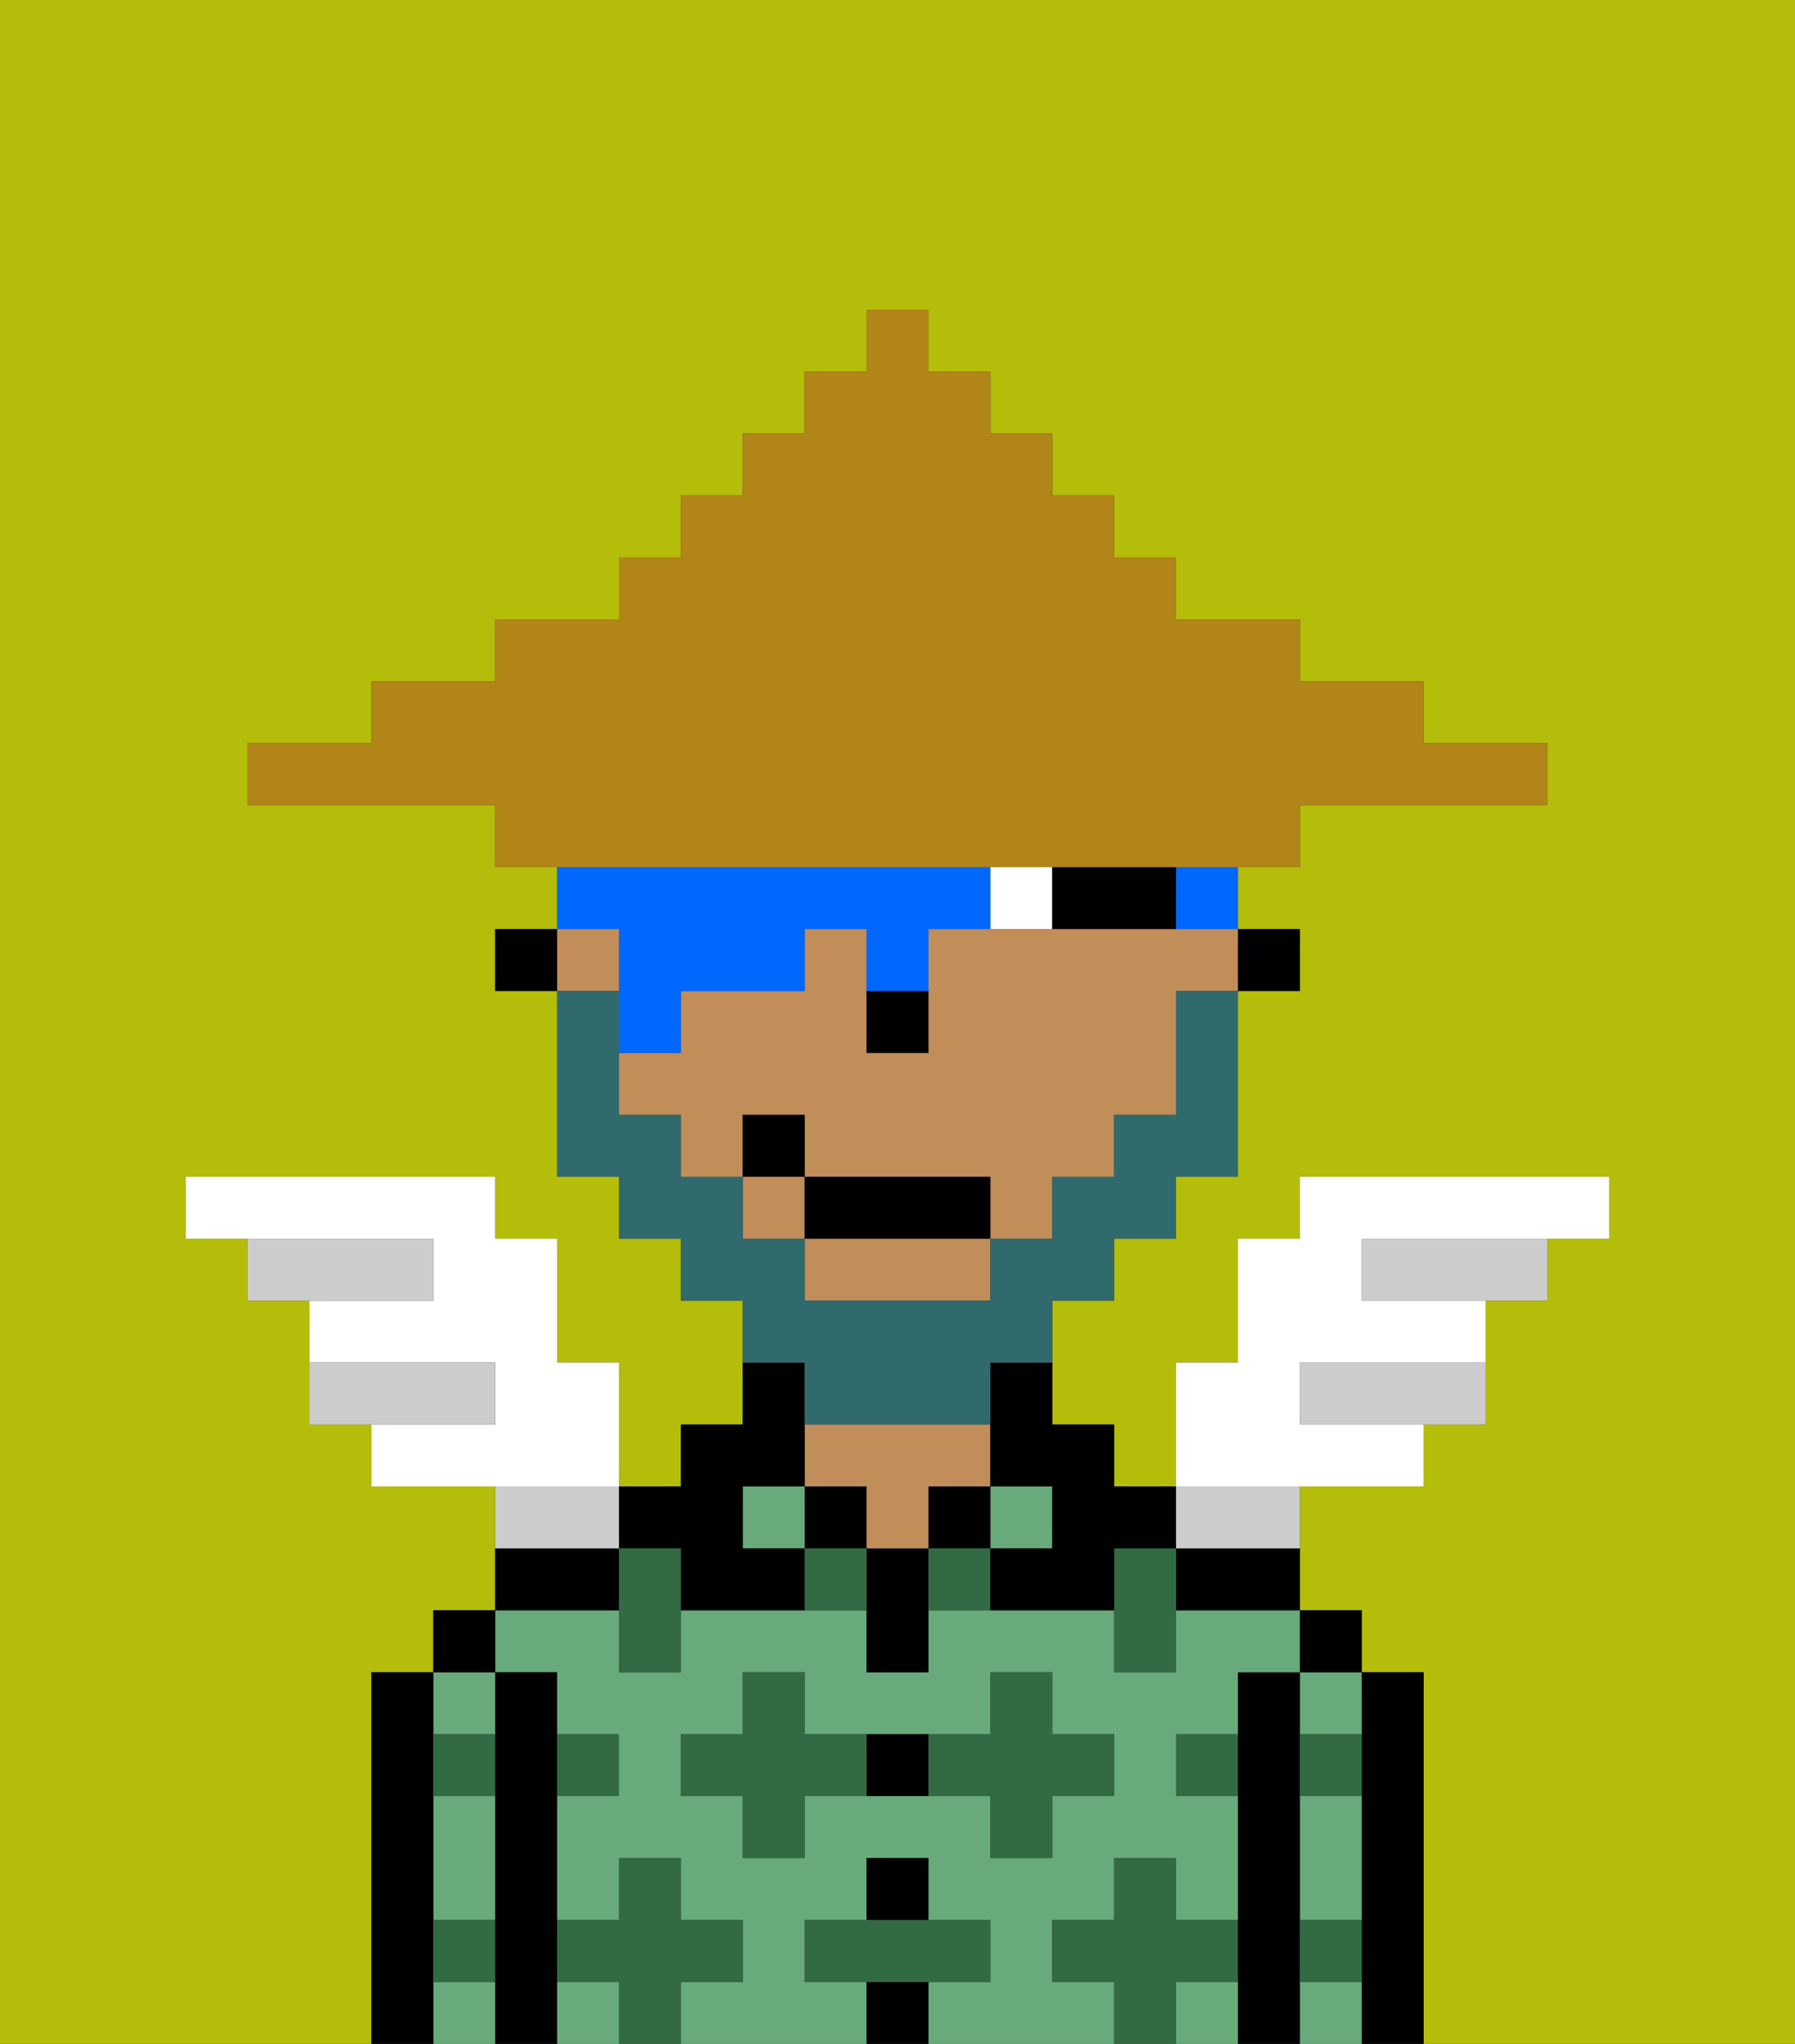 <svg xmlns="http://www.w3.org/2000/svg" viewBox="0 0 29 33"><rect x="0" y="0" width="29" height="33" fill="#333333" stroke="none"/><defs><style>polygon,rect,path{shape-rendering:crispedges;}.ya3-1{fill:#b4bd09;}.ya3-2{fill:#000000;}.ya3-3{fill:#68aa7b;}.ya3-4{fill:#c18d59;}.ya3-5{fill:#326b43;}.ya3-6{fill:#ffffff;}.ya3-7{fill:#316a6d;}.ya3-8{fill:#0068ff;}.ya3-9{fill:#ccc;}.ya3-10{fill:#B18518;}</style></defs><path class="ya3-1" d="M6,32V27H7V26H8V24H6V23H5V21H4V20H3V19H8v1H9v2h1v2h1V23h1V21H11V20H10V19H9V16H8V15H9V14H8V13H4V12H6V11H8V10h2V9h1V8h1V7h1V6h1V5h1V6h1V7h1V8h1V9h1v1h2v1h2v1h2v1H21v1H20v1h1v1H20v3H19v1H18v1H17v2h1v1h1V22h1V20h1V19h5v1H25v1H24v2H23v1H21v2h1v1h1v6h6V0H0V33H6Z"/><path class="ya3-2" d="M23,27H22v6h1V27Z"/><path class="ya3-3" d="M21,32v1h1V32Z"/><path class="ya3-3" d="M21,28h1V27H21Z"/><path class="ya3-3" d="M21,30v1h1V29H21Z"/><rect class="ya3-2" x="21" y="26" width="1" height="1"/><path class="ya3-2" d="M21,31V27H20v6h1V31Z"/><path class="ya3-3" d="M17,32V31h1V30h1v1h1V29H19V28h1V27h1V26H19v1H18V26H15v1H14V26H11v1H10V26H8v1H9v1h1v1H9v2h1V30h1v1h1v1H11v1h3V32H13V31h1V30h1v1h1v1H15v1h3V32Zm-2-3H13v1H12V29H11V28h1V27h1v1h3V27h1v1h1v1H17v1H16V29Z"/><rect class="ya3-3" x="9" y="32" width="1" height="1"/><path class="ya3-3" d="M19,32v1h1V32Z"/><path class="ya3-2" d="M19,25v1h2V25H19Z"/><rect class="ya3-3" x="16" y="24" width="1" height="1"/><rect class="ya3-2" x="15" y="24" width="1" height="1"/><rect class="ya3-2" x="14" y="32" width="1" height="1"/><rect class="ya3-2" x="14" y="30" width="1" height="1"/><path class="ya3-2" d="M14,28v1h1V28Z"/><path class="ya3-2" d="M14,25v2h1V25Z"/><rect class="ya3-2" x="13" y="24" width="1" height="1"/><path class="ya3-4" d="M14,25h1V24h1V23H13v1h1Z"/><rect class="ya3-3" x="12" y="24" width="1" height="1"/><path class="ya3-2" d="M11,25v1h2V25H12V24h1V22H12v1H11v1H10v1Z"/><path class="ya3-2" d="M10,25H8v1h2Z"/><path class="ya3-2" d="M9,31V27H8v6H9V31Z"/><path class="ya3-3" d="M7,30v1H8V29H7Z"/><path class="ya3-3" d="M7,32v1H8V32Z"/><path class="ya3-3" d="M8,28V27H7v1Z"/><rect class="ya3-2" x="7" y="26" width="1" height="1"/><path class="ya3-2" d="M7,31V27H6v6H7V31Z"/><path class="ya3-5" d="M12,32V31H11V30H10v1H9v1h1v1h1V32Z"/><path class="ya3-5" d="M13,28V27H12v1H11v1h1v1h1V29h1V28Z"/><polygon class="ya3-5" points="10 25 10 26 10 27 11 27 11 26 11 25 10 25"/><path class="ya3-5" d="M15,25v1h1V25Z"/><path class="ya3-5" d="M13,25v1h1V25Z"/><path class="ya3-5" d="M17,30V29h1V28H17V27H16v1H15v1h1v1Z"/><path class="ya3-5" d="M18,25v2h1V25Z"/><path class="ya3-5" d="M7,29H8V28H7Z"/><path class="ya3-5" d="M10,29V28H9v1Z"/><path class="ya3-5" d="M21,29h1V28H21Z"/><path class="ya3-5" d="M19,29h1V28H19Z"/><path class="ya3-5" d="M21,32h1V31H21Z"/><path class="ya3-5" d="M7,32H8V31H7Z"/><polygon class="ya3-5" points="16 32 16 31 15 31 14 31 13 31 13 32 14 32 15 32 16 32"/><path class="ya3-5" d="M20,32V31H19V30H18v1H17v1h1v1h1V32Z"/><rect class="ya3-2" x="20" y="15" width="1" height="1"/><path class="ya3-4" d="M13,21h3V20H13Z"/><rect class="ya3-4" x="9" y="15" width="1" height="1"/><path class="ya3-4" d="M18,15H15v2H14V15H13v1H11v1H10v1h1v1h1V18h1v1h3v1h1V19h1V18h1V16h1V15H18Z"/><rect class="ya3-4" x="12" y="19" width="1" height="1"/><path class="ya3-2" d="M16,23v1h1v1H16v1h2V25h1V24H18V23H17V22H16Z"/><rect class="ya3-2" x="8" y="15" width="1" height="1"/><path class="ya3-2" d="M15,17V16H14v1Z"/><path class="ya3-6" d="M17,14H16v1h1Z"/><path class="ya3-2" d="M18,15h1V14H17v1Z"/><path class="ya3-7" d="M13,23h3V22h1V21h1V20h1V19h1V16H19v2H18v1H17v1H16v1H13V20H12V19H11V18H10V16H9v3h1v1h1v1h1v1h1Z"/><rect class="ya3-2" x="13" y="19" width="3" height="1"/><rect class="ya3-2" x="12" y="18" width="1" height="1"/><path class="ya3-8" d="M19,15h1V14H19Z"/><path class="ya3-8" d="M10,16v1h1V16h2V15h1v1h1V15h1V14H9v1h1Z"/><path class="ya3-6" d="M10,22H9V20H8V19H3v1H7v1H5v1H8v1H6v1h4Z"/><path class="ya3-9" d="M8,22H5v1H8Z"/><path class="ya3-9" d="M7,20H4v1H7Z"/><path class="ya3-9" d="M22,20v1h3V20H22Z"/><path class="ya3-9" d="M21,22v1h3V22H21Z"/><path class="ya3-6" d="M23,24V23H21V22h3V21H22V20h4V19H21v1H20v2H19v2h4Z"/><path class="ya3-9" d="M10,24H8v1h2Z"/><path class="ya3-9" d="M20,25h1V24H19v1Z"/><path class="ya3-10" d="M16,14h5V13h4V12H23V11H21V10H19V9H18V8H17V7H16V6H15V5H14V6H13V7H12V8H11V9H10v1H8v1H6v1H4v1H8v1h8Z"/></svg>